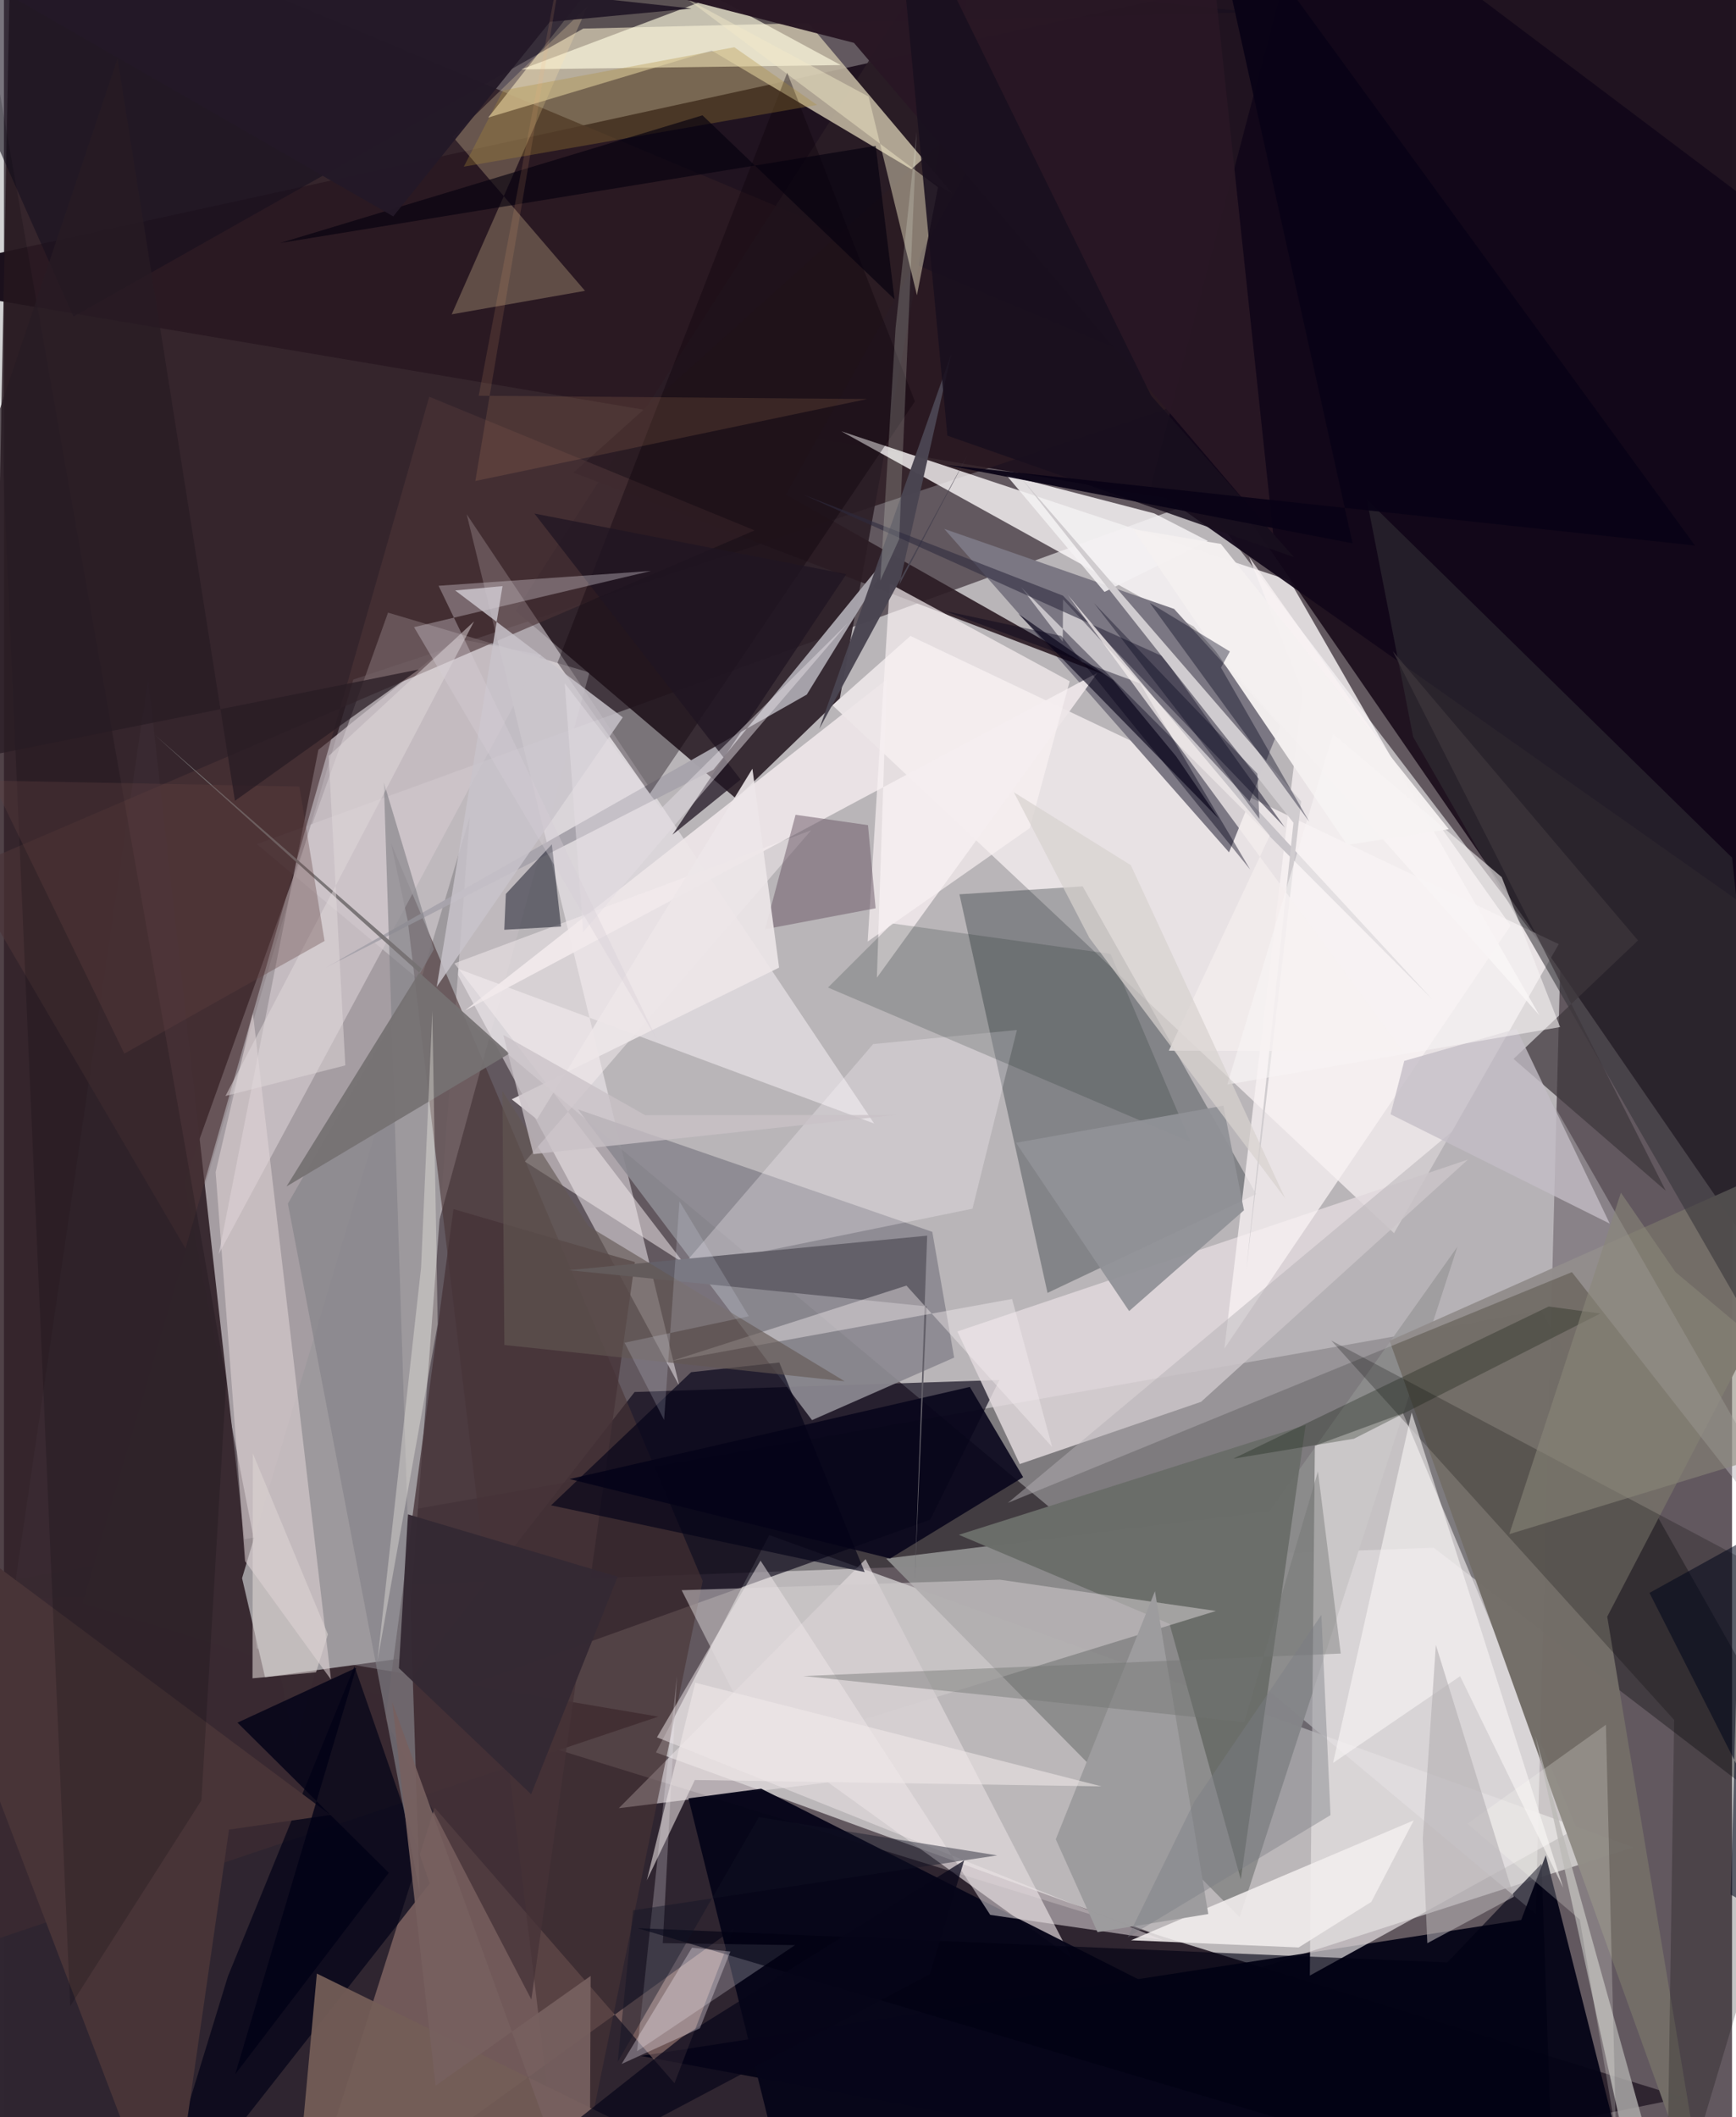 <svg xmlns="http://www.w3.org/2000/svg" width="228" height="278" viewBox="0 0 836 1024"><path fill="#62585f" d="M0 0h836v1024H0z"/><path fill="#d3d1d3" fill-opacity=".765" d="M579.432 241.699L122.307 408.276l618.745 517.49 11.782-456.79z"/><path fill="#201320" fill-opacity=".992" d="M-62 135.453l661.663 111.686 252.353 366.25L841.251-62z"/><path fill="#d8d6d7" fill-opacity=".753" d="M788.214 893.464l-418-151.016-54.811 105.15 289.1 105.157z"/><path fill="#2c1b22" fill-opacity=".827" d="M587.67 189.333L3.692-55.277-16.051 960.264 169 328.687z"/><path fill="#2f2530" fill-opacity=".992" d="M-62 1086h522.062l352.565-71.41L-62 744.32z"/><path fill="#c1bbbf" fill-opacity=".702" d="M140.583 845.507L87.191 571.68l98.618-275.376 97.427 28.975z"/><path fill="#000004" fill-opacity=".322" d="M743.594 633.881L898 906.815 691.673 748.59-62 775.885z"/><path fill="#2b1d26" fill-opacity=".902" d="M477.081-62L247.578 295.49l106.62 90.786 50.166-48.477z"/><path fill="#fff7f8" fill-opacity=".675" d="M400.794 341.075l37.722-33.48 313.643 149.047-79.675 139.814z"/><path fill="#040416" fill-opacity=".941" d="M308.193 994.39l425.811-65.771 11.87-31.288 47.342 187.326z"/><path fill="#c5bba5" fill-opacity=".855" d="M458.74 93.59L327.51-62 234.3 56.855l108.08-32.42z"/><path fill="#fdfafb" fill-opacity=".784" d="M575.556 303.016l-170.42-94.396 216.851 72.173 120.836 210.273z"/><path fill="#060013" fill-opacity=".635" d="M448.062 735.034l-265.18 95.076 122.207-156.844 176.476-5.804z"/><path fill="#8c8c8c" fill-opacity=".969" d="M703.144 603.011L612.23 731.088l-185.447 22.734 171.02 173.457z"/><path fill="#e7e3e4" fill-opacity=".678" d="M631.747 955.517l2.426-256.298 42.66-15.684 83.935 200.806z"/><path fill="#7b7783" fill-opacity=".992" d="M592.653 412.24l-137.79-156.446 111.226 38.729 51.287 56.626z"/><path fill="#fff8fd" fill-opacity=".475" d="M326.748 670.347l-102.89-421.62 197.115 294.677-203.33-75.577z"/><path fill="#011112" fill-opacity=".29" d="M462.237 432.542l42.61 192.782 100.937-47.777-83.932-148.839z"/><path fill="#f7c1ad" fill-opacity=".333" d="M208.361 874.307l116.028 133.297 28.662-74.815L141.144 1086z"/><path fill="#392a31" fill-opacity=".988" d="M122.27 797.332l194.29 32.946-337.289 113.36 90.467-615.55z"/><path fill="#9d999d" d="M115.192 763.305L225.32 395.2l-30.455 406.599-68.569 9.397z"/><path fill="#e1d9dc" fill-opacity=".839" d="M579.138 678.012l-87.736 30.106-30.158-64.142 246.96-83.111z"/><path fill="#736e68" fill-opacity=".984" d="M670.325 648.486L898 547.12 775.616 781.921l49.386 296.624z"/><path fill="#e3dcde" fill-opacity=".647" d="M416.831 754.136l99.663 192.86-117.77-84.91-101.275 12.472z"/><path fill="#493435" fill-opacity=".608" d="M338.029 764.699L187.283 407.91l8.1 37.68L271.886 1086z"/><path fill="#8b8991" fill-opacity=".925" d="M390.92 686.864L277.69 536.569l171.415 59.234 10.573 60.81z"/><path fill="#150e1e" fill-opacity=".576" d="M280.222 13.827L603.98 5.888-62-62l95.634 215.075z"/><path fill="#070619" fill-opacity=".969" d="M384.822 1086l-53.687-216.21 35.216-4.66 308.578 155.909z"/><path fill="#120719" fill-opacity=".937" d="M554.73 235.456L632.958-62 898 137.688v339.605z"/><path fill="#eee7e9" fill-opacity=".922" d="M422.298 472.874l106.67-147.434-305.902 163.307 204.008-160.125z"/><path fill="#d1c7cc" fill-opacity=".714" d="M259.76 316.778l-40.782-8.018-66.875 53.884-48.188 243.88z"/><path fill="#fffbe2" fill-opacity=".647" d="M404.807 31.474l-104.64-56.597L504.03-62l-253.7 95.568z"/><path fill="#6a6d69" fill-opacity=".988" d="M563.885 785.415l-101.953-43.08L629.72 689.22l-31.365 219.752z"/><path fill="#2b1c24" fill-opacity=".91" d="M378.391 239.216l153.806 87.04-256.699-97.683L493.321 33.109z"/><path fill="#a7a3ab" fill-opacity=".98" d="M388.384 335.945l47.511-77.273-92.693 113.58-187.61 95.806z"/><path fill="#f3f1f2" fill-opacity=".871" d="M484.857 229.697l47.553 56.598 50.02-24.648-25.975-13.33z"/><path fill="#e1d6d7" fill-opacity=".549" d="M120.388 489.73l37.829 322.63-41.568-57.285-14.243-188.134z"/><path fill="#000217" fill-opacity=".69" d="M108.336 955.926L68.448 1086 206.01 910.957l-36.424-105.023z"/><path fill="#faf3f4" fill-opacity=".749" d="M602.347 269.338l25.925 65.154L590.4 652.258l138.487-204.567z"/><path fill="#b5b1b5" fill-opacity=".478" d="M898 793.434l-159.16-278.14L485.653 726.9l272.874-111.616z"/><path fill="#4b3437" fill-opacity=".631" d="M87.849 603.91L-19.425 420.716l382.55-164.185-157.38-64.651z"/><path fill="#d2ccce" fill-opacity=".549" d="M327.844 769.123l153.935-5.079 104.545 15.129-219.172 67.479z"/><path fill="#ffe4b0" fill-opacity=".255" d="M281.099 140.664l-63.975-74.545 65.203-63.128-65.733 149.048z"/><path fill="#f2eded" fill-opacity=".875" d="M661.506 919.859l20.513-39.408L545.26 938.44l81.07 3.479z"/><path fill="#463338" fill-opacity=".776" d="M217.452 584.782l87.77 25.627-50.085 356.68-70.59-135.596z"/><path fill="#f0e8e9" fill-opacity=".506" d="M366.017 754.829l-50.124 85.47 244.86 98.065-83.626-12.208z"/><path fill="#07051a" fill-opacity=".882" d="M493.063 714.455l-64.374 39.324-155.05-38.412 193.63-44.561z"/><path fill="#010101" fill-opacity=".227" d="M894.952 782.545L642.116 648.38l165.882 183.506-3.79 254.114z"/><path fill="#735d57" fill-opacity=".937" d="M-62 1065.753L139.31 1086l12.062-131.454 141.598 69.496z"/><path fill="#f1e9c9" fill-opacity=".463" d="M418.273 46.699L330.48-.53l121.37 91.08-10.173 52.235z"/><path fill="#f5edef" fill-opacity=".506" d="M390.526 401.547l-138.51 160.267 76.93 49.182-111.035-145.048z"/><path fill="#848389" fill-opacity=".659" d="M183.775 378.398L201.13 915.47l-63.773-333.334 70.623-122.99z"/><path fill="#333237" fill-opacity=".549" d="M659.298 241.57l22.409 114.803 181.097 314.735-26.775-256.248z"/><path fill="#aba8a7" fill-opacity=".843" d="M790.514 1066.083l-299.143-6.51 308.394-8.517-58.912-211.439z"/><path fill="#c7c3c8" d="M690.916 483.267L492.044 283.923l20.166 26.488.13-20.527z"/><path fill="#0d000a" fill-opacity=".361" d="M378.932 35.17l-111.14 285.341 44.691 63.362 128.213-189.696z"/><path fill="#101223" fill-opacity=".498" d="M242.04 449.703l.768-17.342 22.25-23.997 4.441 39.776z"/><path fill="#fff7ff" fill-opacity=".275" d="M327.27 613.448l93.219-108.455 69.548-6.828-21.504 86.438z"/><path fill="#c9c4cb" fill-opacity=".827" d="M241.196 283.48l-31.845 193.846 90.002-130.359-81.06-61.388z"/><path fill="#14221d" fill-opacity=".192" d="M535.326 461.373l38.645 90.914-175.333-74.652 31.042-31.012z"/><path fill="#281724" fill-opacity=".984" d="M583.608-28.063l30.434 286.513L411.197 20.724 183.627-37.66z"/><path fill="#f9f2f3" fill-opacity=".682" d="M496.27 400.504l-78.435 54.9 10.744-173.064 86.981 47.156z"/><path fill="#636069" d="M440.587 765.271l6.038-167.62-173.421 16.682 173.16 17.513z"/><path fill="#f9f4fb" fill-opacity=".239" d="M382.702 940.792l-63.98-.953 6.85-129.338-19.303 181.612z"/><path fill="#6c5867" fill-opacity=".514" d="M382.954 394.077l35.042 5.02 3.689 40.199-53.49 10.13z"/><path fill="#483437" d="M157.967 877.828L-62 713.732 79.917 1086l28.964-201.088z"/><path fill="#040218" fill-opacity=".655" d="M332.445 663.68l42.655-4.678 41.283 101.363-151.714-32.287z"/><path fill="#4a4551" fill-opacity=".98" d="M466.094 220.249l-71.679 132.33 63.967-181.713-25.24 111.986z"/><path fill="#3e373c" fill-opacity=".722" d="M790.511 454.863L671.848 314.92 803.95 575.942l-73.668-63.78z"/><path fill="#9d9c9e" fill-opacity=".988" d="M529.048 934.496l53.572-8.746-25.805-156.15-47.974 119.997z"/><path fill="#767172" fill-opacity=".937" d="M136.683 573.847l107.805-64.272L72.976 355.46l129.088 113.027z"/><path fill="#030017" fill-opacity=".408" d="M511.532 307.58l-56.637-12.148 94.71 35.075 53.3 90.092z"/><path fill="#faf6f7" fill-opacity=".584" d="M754.322 913.006L704.446 810.71l-61.47 41.968 38.028-169.549z"/><path fill="#030008" fill-opacity=".176" d="M-10.39-2.71l42.449 972.985 63.463-99.508 12.022-202.992z"/><path fill="#77605f" fill-opacity=".929" d="M283.246 1086l.583-130.313-75.006 53.06-20.991-185.473z"/><path fill="#f5eef1" fill-opacity=".416" d="M487.694 628.263l19.393 71.592-70.488-78.056-113.616 36.446z"/><path fill="#ede6e9" fill-opacity=".906" d="M245.638 531.7l129.353-63.707-12.911-96.191L257.87 541.39z"/><path fill="#2e2b3e" fill-opacity=".596" d="M386.69 239.227l174 78.28 58.958 82.694-107.33-112.095z"/><path fill="#010113" fill-opacity=".624" d="M749.505 1063.927L306.489 932.575 698.24 949.17l45.6-47.76z"/><path fill="#c4bdc6" fill-opacity=".776" d="M776.839 591.826l-45.094-94.22-54.315 15.521-6.62 25.816z"/><path fill="#060117" fill-opacity=".631" d="M587.748 396.063l-97.023-99.19 45.917 32.11 30.412 36.833z"/><path fill="#d0cccf" fill-opacity=".996" d="M627.554 387.612l-26.557 226.505 22.823-216.184-132.38-167.497z"/><path fill="#190f1e" fill-opacity=".875" d="M555 191.389L430.612-62l25.8 272.723 167.643 58.742z"/><path fill="#081305" fill-opacity=".278" d="M653.091 695.861l-58.4 9.65 152.604-73.601 24.997 3.388z"/><path fill="#fffff6" fill-opacity=".216" d="M762.338 928.405l17.513 103.285-4.872-197.485-67 47.84z"/><path fill="#909297" fill-opacity=".941" d="M599.895 585.365l-55.569 48.757-54.725-81.397 100.29-17.929z"/><path fill="#201522" fill-opacity=".741" d="M256.628 248.389l99.758 128.646-32.99 26.7 84.14-126.063z"/><path fill="#ae8d35" fill-opacity=".302" d="M241.495 43.721l-19.026 36.89 170.88-29.86-40.032-27.906z"/><path fill="#f5f1f1" fill-opacity=".965" d="M649.816 408.666L546.202 255.902l42.509 7.19 110.251 137.947z"/><path fill="#e4dee4" fill-opacity=".478" d="M317.88 391.051l-46.59-60.59 8.896 120.344L408.308 301.29z"/><path fill="#8b8679" fill-opacity=".58" d="M782.239 576.877L728.233 742.01 898 690.257l-89.362-74.993z"/><path fill="#e2d9dc" fill-opacity=".498" d="M107.152 530.09l120.28-229.54-70.373 65.124 8.084 149.618z"/><path fill="#ddd4d2" fill-opacity=".584" d="M120.406 702.992l36.312 87.489-5.75 18.342-30.731 2.924z"/><path fill="#f4edee" fill-opacity=".753" d="M563.526 508.17l113.133.245-162.056-220.732 97.765 116.483z"/><path fill="#635752" fill-opacity=".62" d="M282.786 593.088l123.924 74.986-164.625-17.548-.975-122.9z"/><path fill="#060519" fill-opacity=".71" d="M200.584 1086l127.31-100.629 136.633-85.576-16.568 55.072z"/><path fill="#342933" fill-opacity=".961" d="M296.91 762.58l-41.877 105.25-63.97-61.007 4.4-74.377z"/><path fill="#f9f4f5" fill-opacity=".58" d="M591.811 524.567L752.82 496.76l-28.244-72.508-81.587-69.325z"/><path fill="#05000e" fill-opacity=".651" d="M337.93 55.779l92.9 88.966-9.112-74.209-288.113 46.998z"/><path fill="#f1e9ea" fill-opacity=".561" d="M311 909.457l23.428-95.599 196.502 50.137-196.708-3.068z"/><path fill="#00061b" fill-opacity=".541" d="M839.99 746.088l-43.925 24.34 87.419 172.23-48.12-26.281z"/><path fill="#717371" fill-opacity=".427" d="M646.704 799.761l-11.032-88.094-35.627 121.295-213.321-22.319z"/><path fill="#62413f" fill-opacity=".333" d="M155.102 455.124l-12.168-74.691-148.785-2.888 64.08 132.047z"/><path fill="#020017" fill-opacity=".349" d="M606.35 374.184l-79.025-82.498 66.983 86.504 13.02 17.859z"/><path fill="#b3aeb2" fill-opacity=".596" d="M686.393 889.23l6.32-93.63 37.732 121.783-41.854 22.477z"/><path fill="#faf7ef" fill-opacity=".341" d="M201.787 613.154L180.7 803.16l29.123-162.76-2.592-151.334z"/><path fill="#231927" fill-opacity=".953" d="M-60.37-38.477l248.692 143.144 75.806-94.11 68.459-6.44z"/><path fill="#d5cfd6" fill-opacity=".365" d="M313.013 276.15L198.39 303.323 315.98 502.89 210.26 283.32z"/><path fill="#111325" fill-opacity=".424" d="M304.335 923.956l-7.454 73.353 68.334-118.402 115.268 18.482z"/><path fill="#010116" fill-opacity=".788" d="M170.413 806.639l-57.44 26.547 73.207 72.632-74.314 97.442z"/><path fill="#271b24" fill-opacity=".741" d="M54.955 28.315L-62 376.387l262.691-52.583-88.951 63.526z"/><path fill="#f2fbeb" fill-opacity=".196" d="M431.322 158.732l-7.371 122.094 9.129-20.074 8.453-196.98z"/><path fill="#01001a" fill-opacity=".373" d="M554.316 291.586l38.753 23.518-4.299 7.802 42.763 74.64z"/><path fill="#fbb179" fill-opacity=".125" d="M228.033 232.64L277.63-62l-47.955 253.409 187.942 1.59z"/><path fill="#090316" fill-opacity=".933" d="M818.097 263.88L580.549-62l71.877 324.792-197.156-37.95z"/><path fill="#fcf4fd" fill-opacity=".318" d="M298.806 998.276l34.056-56.255 18.561 1.867-14.754 37.12z"/><path fill="#7a7c83" fill-opacity=".42" d="M641.758 877.916l-4.434-96.815-61.472 90.36-32.204 65.574z"/><path fill="#dbe3ef" fill-opacity=".192" d="M326.794 581.083l-7.434 105.712-19.115-37.364 60.106-12.796z"/><path fill="#c9c1c6" fill-opacity=".765" d="M256.103 558.22l175.19-18.944-121.046.107-68.658-38.835z"/><path fill="#d7d2cf" fill-opacity=".71" d="M619.818 579.606L525.09 453.624l-36.532-70.433 56.598 35.27z"/></svg>
